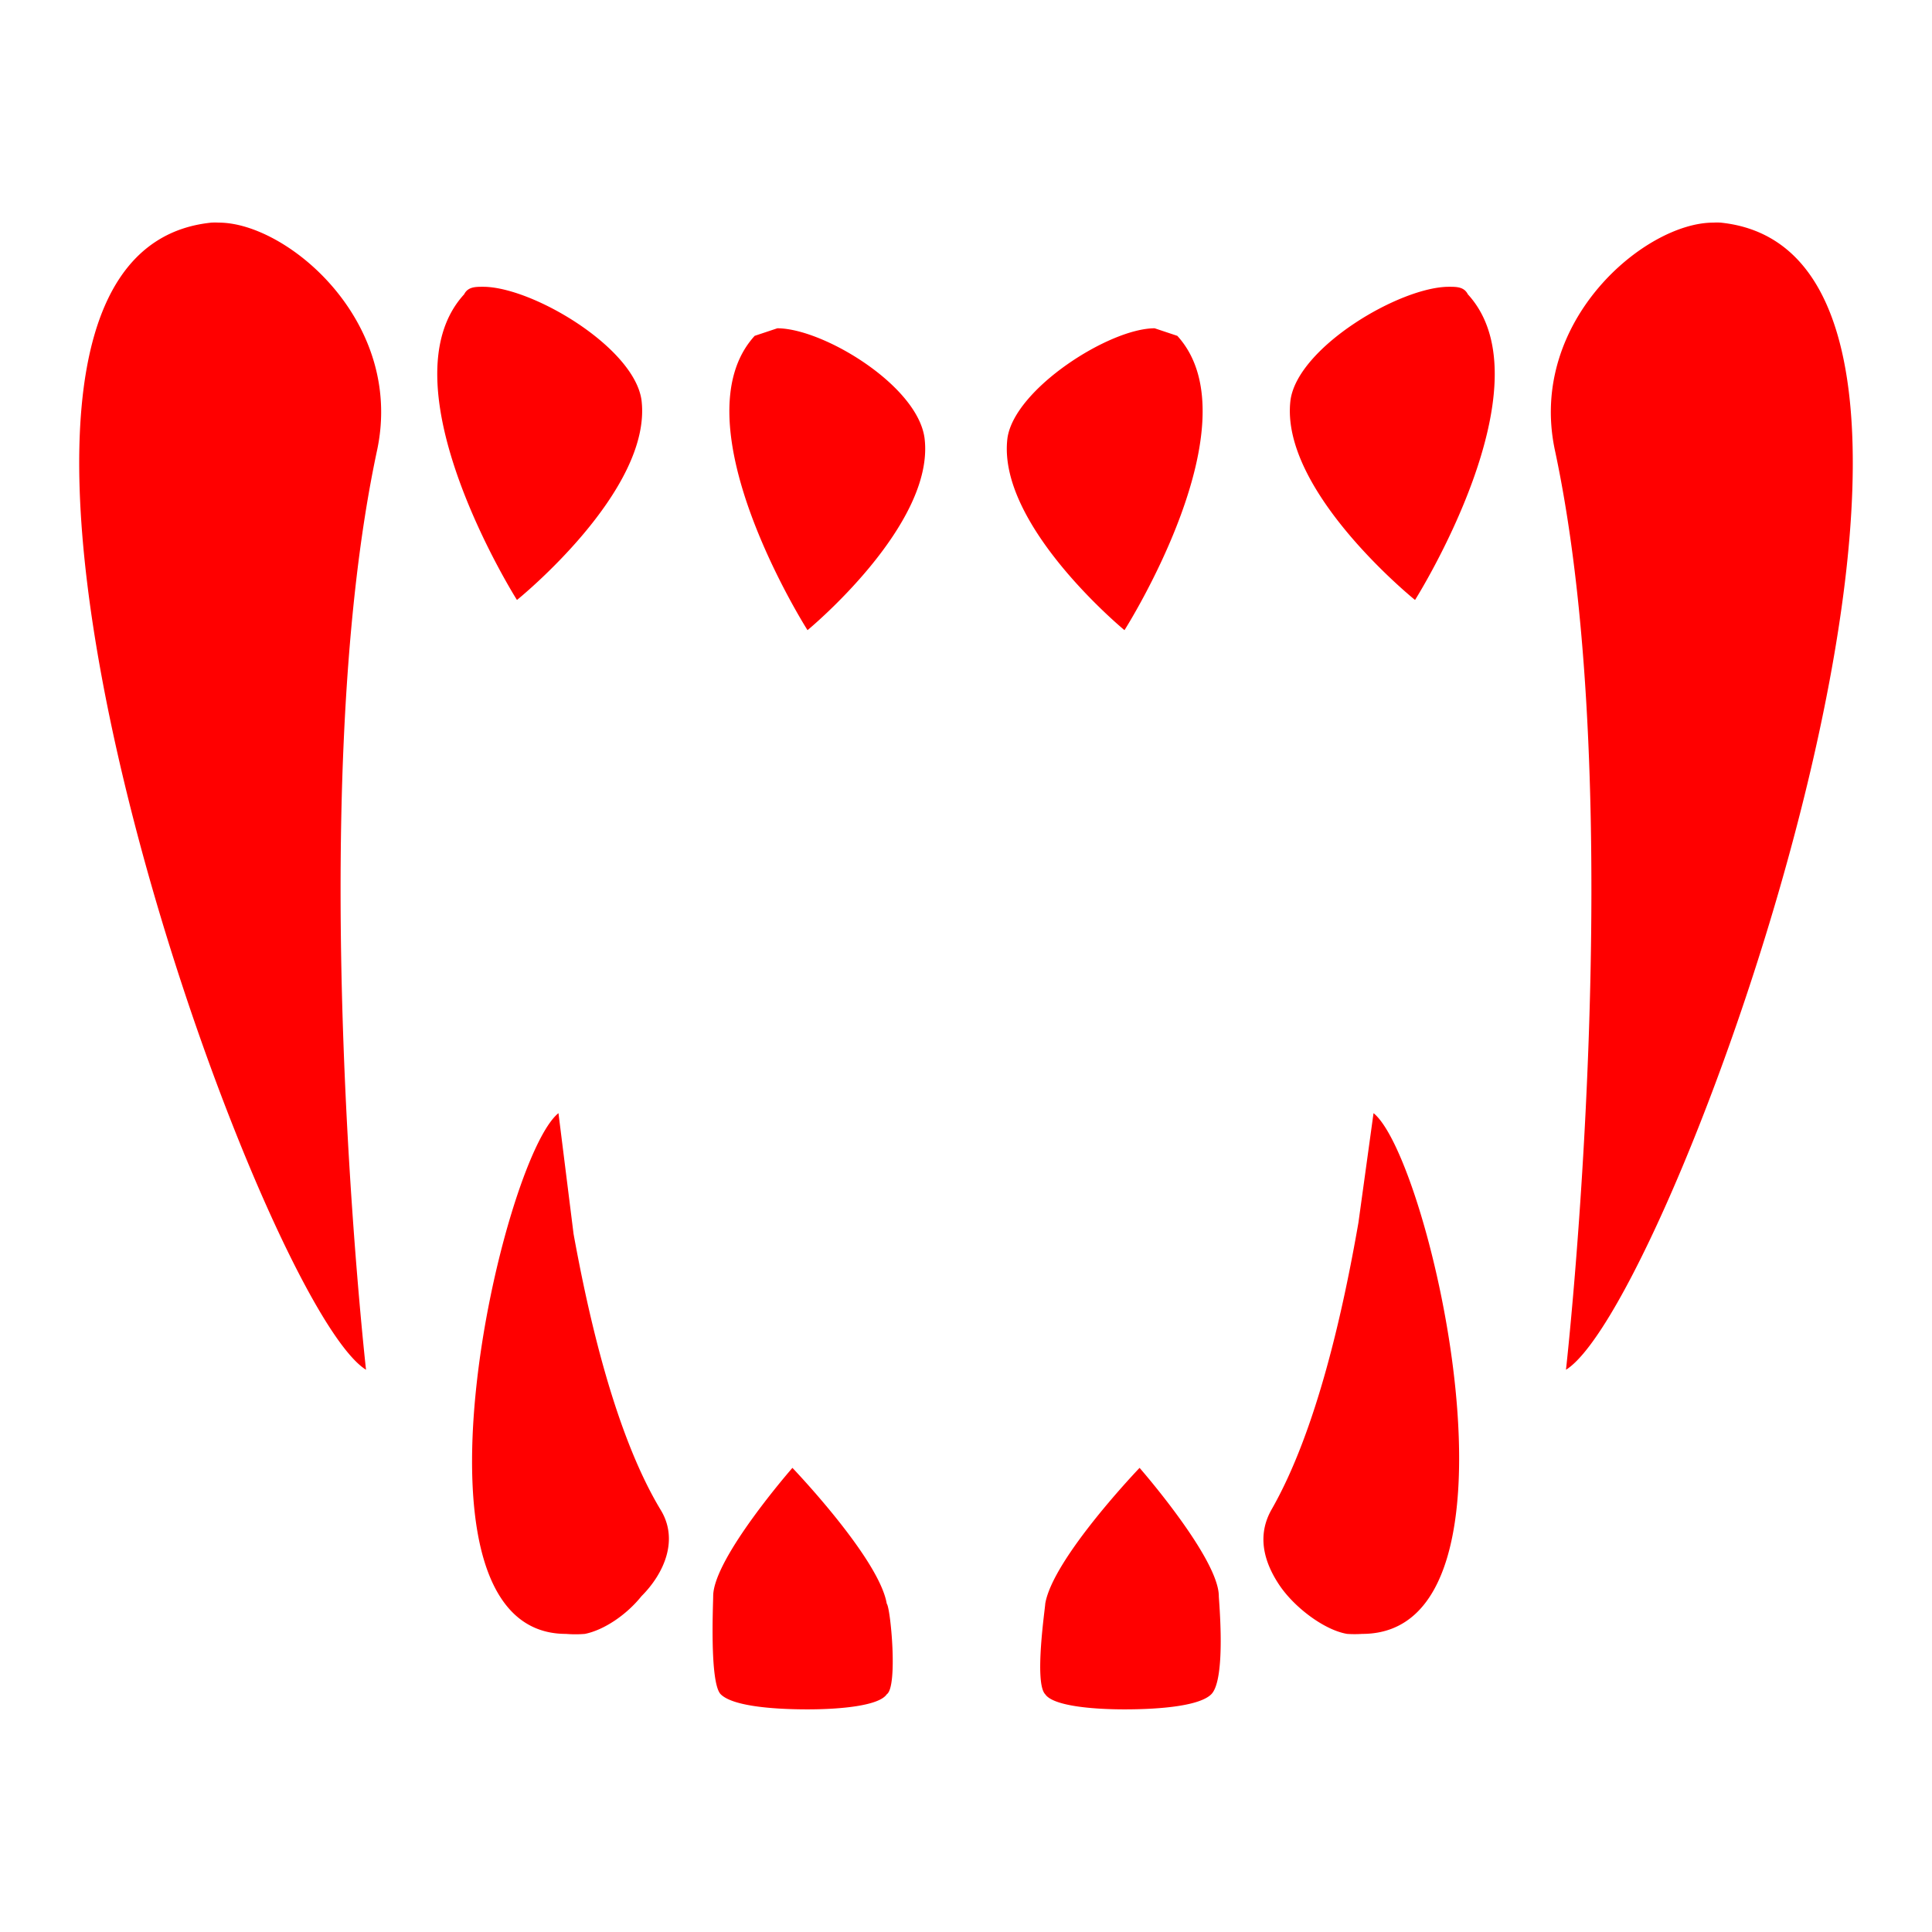 <svg xmlns="http://www.w3.org/2000/svg" viewBox="0 0 512 512">
  <path fill="red" d="M170 106c-2-14-29-30-42-30-2 0-4 0-5 2-22 24 14 81 14 81s36-29 33-53zm128 61s35-55 14-78l-6-2c-12 0-37 16-39 29-3 23 31 51 31 51zm-53-51c-2-14-27-29-39-29l-6 2c-21 23 14 78 14 78s34-28 31-51zM58 59a17 17 0 0 0-2 0c-87 9 12 286 41 304 0 0-17-151 3-244 7-34-24-60-42-60zm398 0a16 16 0 0 0-2 0c-18 0-49 26-42 60 20 93 3 244 3 244 29-18 128-295 41-304zm-72 17c-13 0-40 16-42 30-3 24 33 53 33 53s36-57 14-81c-1-2-3-2-5-2zM235 425c-2-12-25-36-25-36s-21 24-21 34c0 2-1 23 2 26s13 4 23 4c9 0 19-1 21-4 3-2 1-23 0-24zm-60-25c-12-20-19-51-23-73l-4-32c-15 12-44 138 2 138a30 30 0 0 0 5 0c5-1 11-5 15-10 6-6 10-15 5-23zm189-105-4 29c-4 23-11 55-23 76-4 7-2 14 2 20s12 12 18 13a30 30 0 0 0 4 0c47 0 18-126 3-138zm-41 128c0-10-21-34-21-34s-23 24-25 36c0 1-3 21 0 24 2 3 12 4 21 4 10 0 20-1 23-4 4-4 2-25 2-26zm-144 6v-1z"/>
</svg>